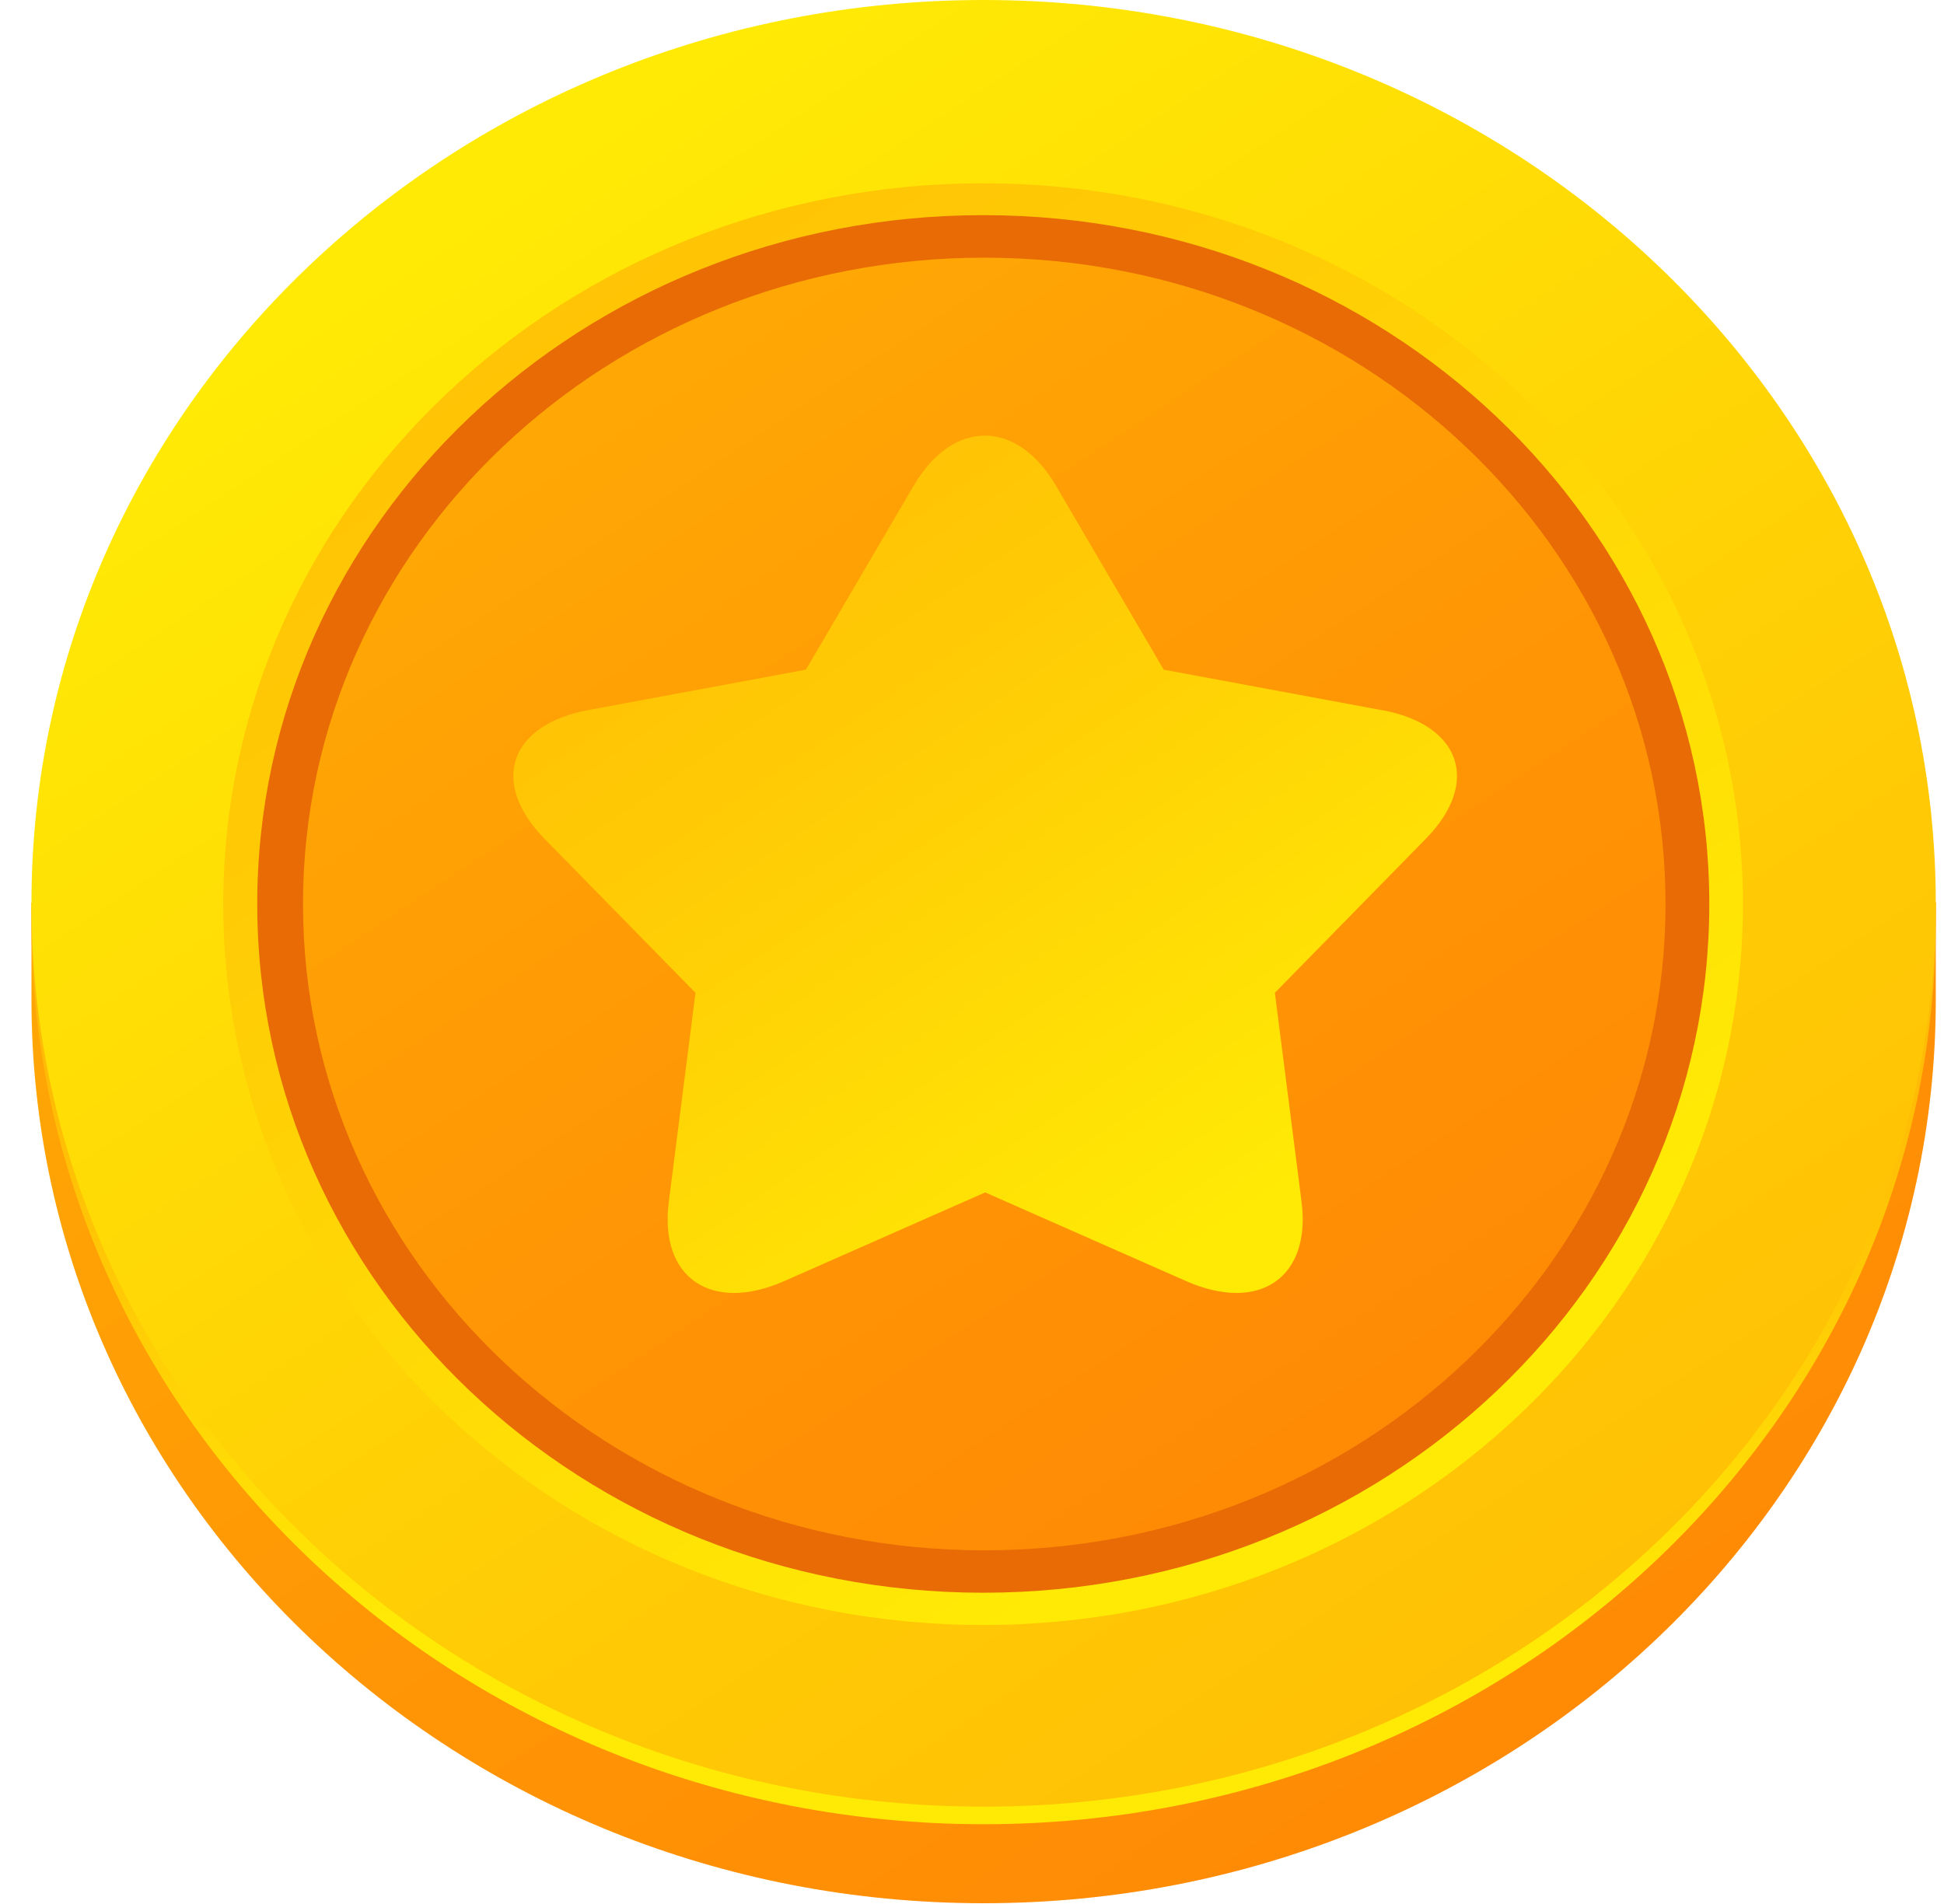 <svg width="49" height="48" viewBox="0 0 49 48" fill="none" xmlns="http://www.w3.org/2000/svg">
<path d="M48.793 25.208C48.793 37.785 38.047 47.981 24.793 47.981C11.539 47.981 0.793 37.785 0.793 25.208V22.754H48.793V25.208Z" fill="url(#paint0_linear_3130_17864)"/>
<path d="M0.793 23.216C0.793 35.792 11.539 45.989 24.793 45.989C38.047 45.989 48.793 35.792 48.793 23.216V22.754H0.793V23.216Z" fill="url(#paint1_linear_3130_17864)"/>
<path d="M24.793 45.546C38.048 45.546 48.793 35.35 48.793 22.773C48.793 10.196 38.048 0 24.793 0C11.538 0 0.793 10.196 0.793 22.773C0.793 35.35 11.538 45.546 24.793 45.546Z" fill="url(#paint2_linear_3130_17864)"/>
<path d="M24.779 40.967C35.356 40.967 43.931 32.83 43.931 22.794C43.931 12.757 35.356 4.621 24.779 4.621C14.202 4.621 5.627 12.757 5.627 22.794C5.627 32.83 14.202 40.967 24.779 40.967Z" fill="url(#paint3_linear_3130_17864)"/>
<g style="mix-blend-mode:multiply">
<path d="M24.784 40.153C34.891 40.153 43.084 32.379 43.084 22.789C43.084 13.199 34.891 5.424 24.784 5.424C14.678 5.424 6.484 13.199 6.484 22.789C6.484 32.379 14.678 40.153 24.784 40.153Z" fill="#E86B05"/>
</g>
<path d="M24.809 39.084C34.293 39.084 41.981 31.789 41.981 22.79C41.981 13.791 34.293 6.496 24.809 6.496C15.325 6.496 7.637 13.791 7.637 22.79C7.637 31.789 15.325 39.084 24.809 39.084Z" fill="url(#paint4_linear_3130_17864)"/>
<path d="M34.816 17.901L29.332 16.882L26.614 12.242C25.63 10.562 24.016 10.562 23.032 12.242L20.314 16.882L14.83 17.901C12.838 18.271 12.34 19.728 13.72 21.14L17.53 25.029L16.858 30.295C16.612 32.208 17.92 33.107 19.762 32.299L24.832 30.061L29.902 32.299C31.744 33.107 33.052 32.208 32.806 30.295L32.578 28.507L32.134 25.029L35.944 21.14C37.324 19.728 36.826 18.271 34.834 17.901H34.816Z" fill="url(#paint5_linear_3130_17864)"/>
<defs>
<linearGradient id="paint0_linear_3130_17864" x1="15.319" y1="14.636" x2="39.485" y2="51.243" gradientUnits="userSpaceOnUse">
<stop stop-color="#FFA705"/>
<stop offset="0.45" stop-color="#FF9605"/>
<stop offset="1" stop-color="#FF8605"/>
</linearGradient>
<linearGradient id="paint1_linear_3130_17864" x1="24.793" y1="41.104" x2="24.793" y2="27.332" gradientUnits="userSpaceOnUse">
<stop stop-color="#FFEA05"/>
<stop offset="0.59" stop-color="#FFCB05"/>
<stop offset="1" stop-color="#FFBB05"/>
</linearGradient>
<linearGradient id="paint2_linear_3130_17864" x1="11.959" y1="5.272" x2="41.083" y2="49.388" gradientUnits="userSpaceOnUse">
<stop stop-color="#FFEA05"/>
<stop offset="0.59" stop-color="#FFCB05"/>
<stop offset="1" stop-color="#FFBB05"/>
</linearGradient>
<linearGradient id="paint3_linear_3130_17864" x1="34.073" y1="35.154" x2="9.336" y2="-1.373" gradientUnits="userSpaceOnUse">
<stop stop-color="#FFEA05"/>
<stop offset="0.59" stop-color="#FFCB05"/>
<stop offset="1" stop-color="#FFBB05"/>
</linearGradient>
<linearGradient id="paint4_linear_3130_17864" x1="15.629" y1="10.265" x2="36.467" y2="41.835" gradientUnits="userSpaceOnUse">
<stop stop-color="#FFA705"/>
<stop offset="0.45" stop-color="#FF9605"/>
<stop offset="1" stop-color="#FF8605"/>
</linearGradient>
<linearGradient id="paint5_linear_3130_17864" x1="30.97" y1="30.91" x2="16.229" y2="9.141" gradientUnits="userSpaceOnUse">
<stop stop-color="#FFEA05"/>
<stop offset="0.59" stop-color="#FFCB05"/>
<stop offset="1" stop-color="#FFBB05"/>
</linearGradient>
</defs>
</svg>

